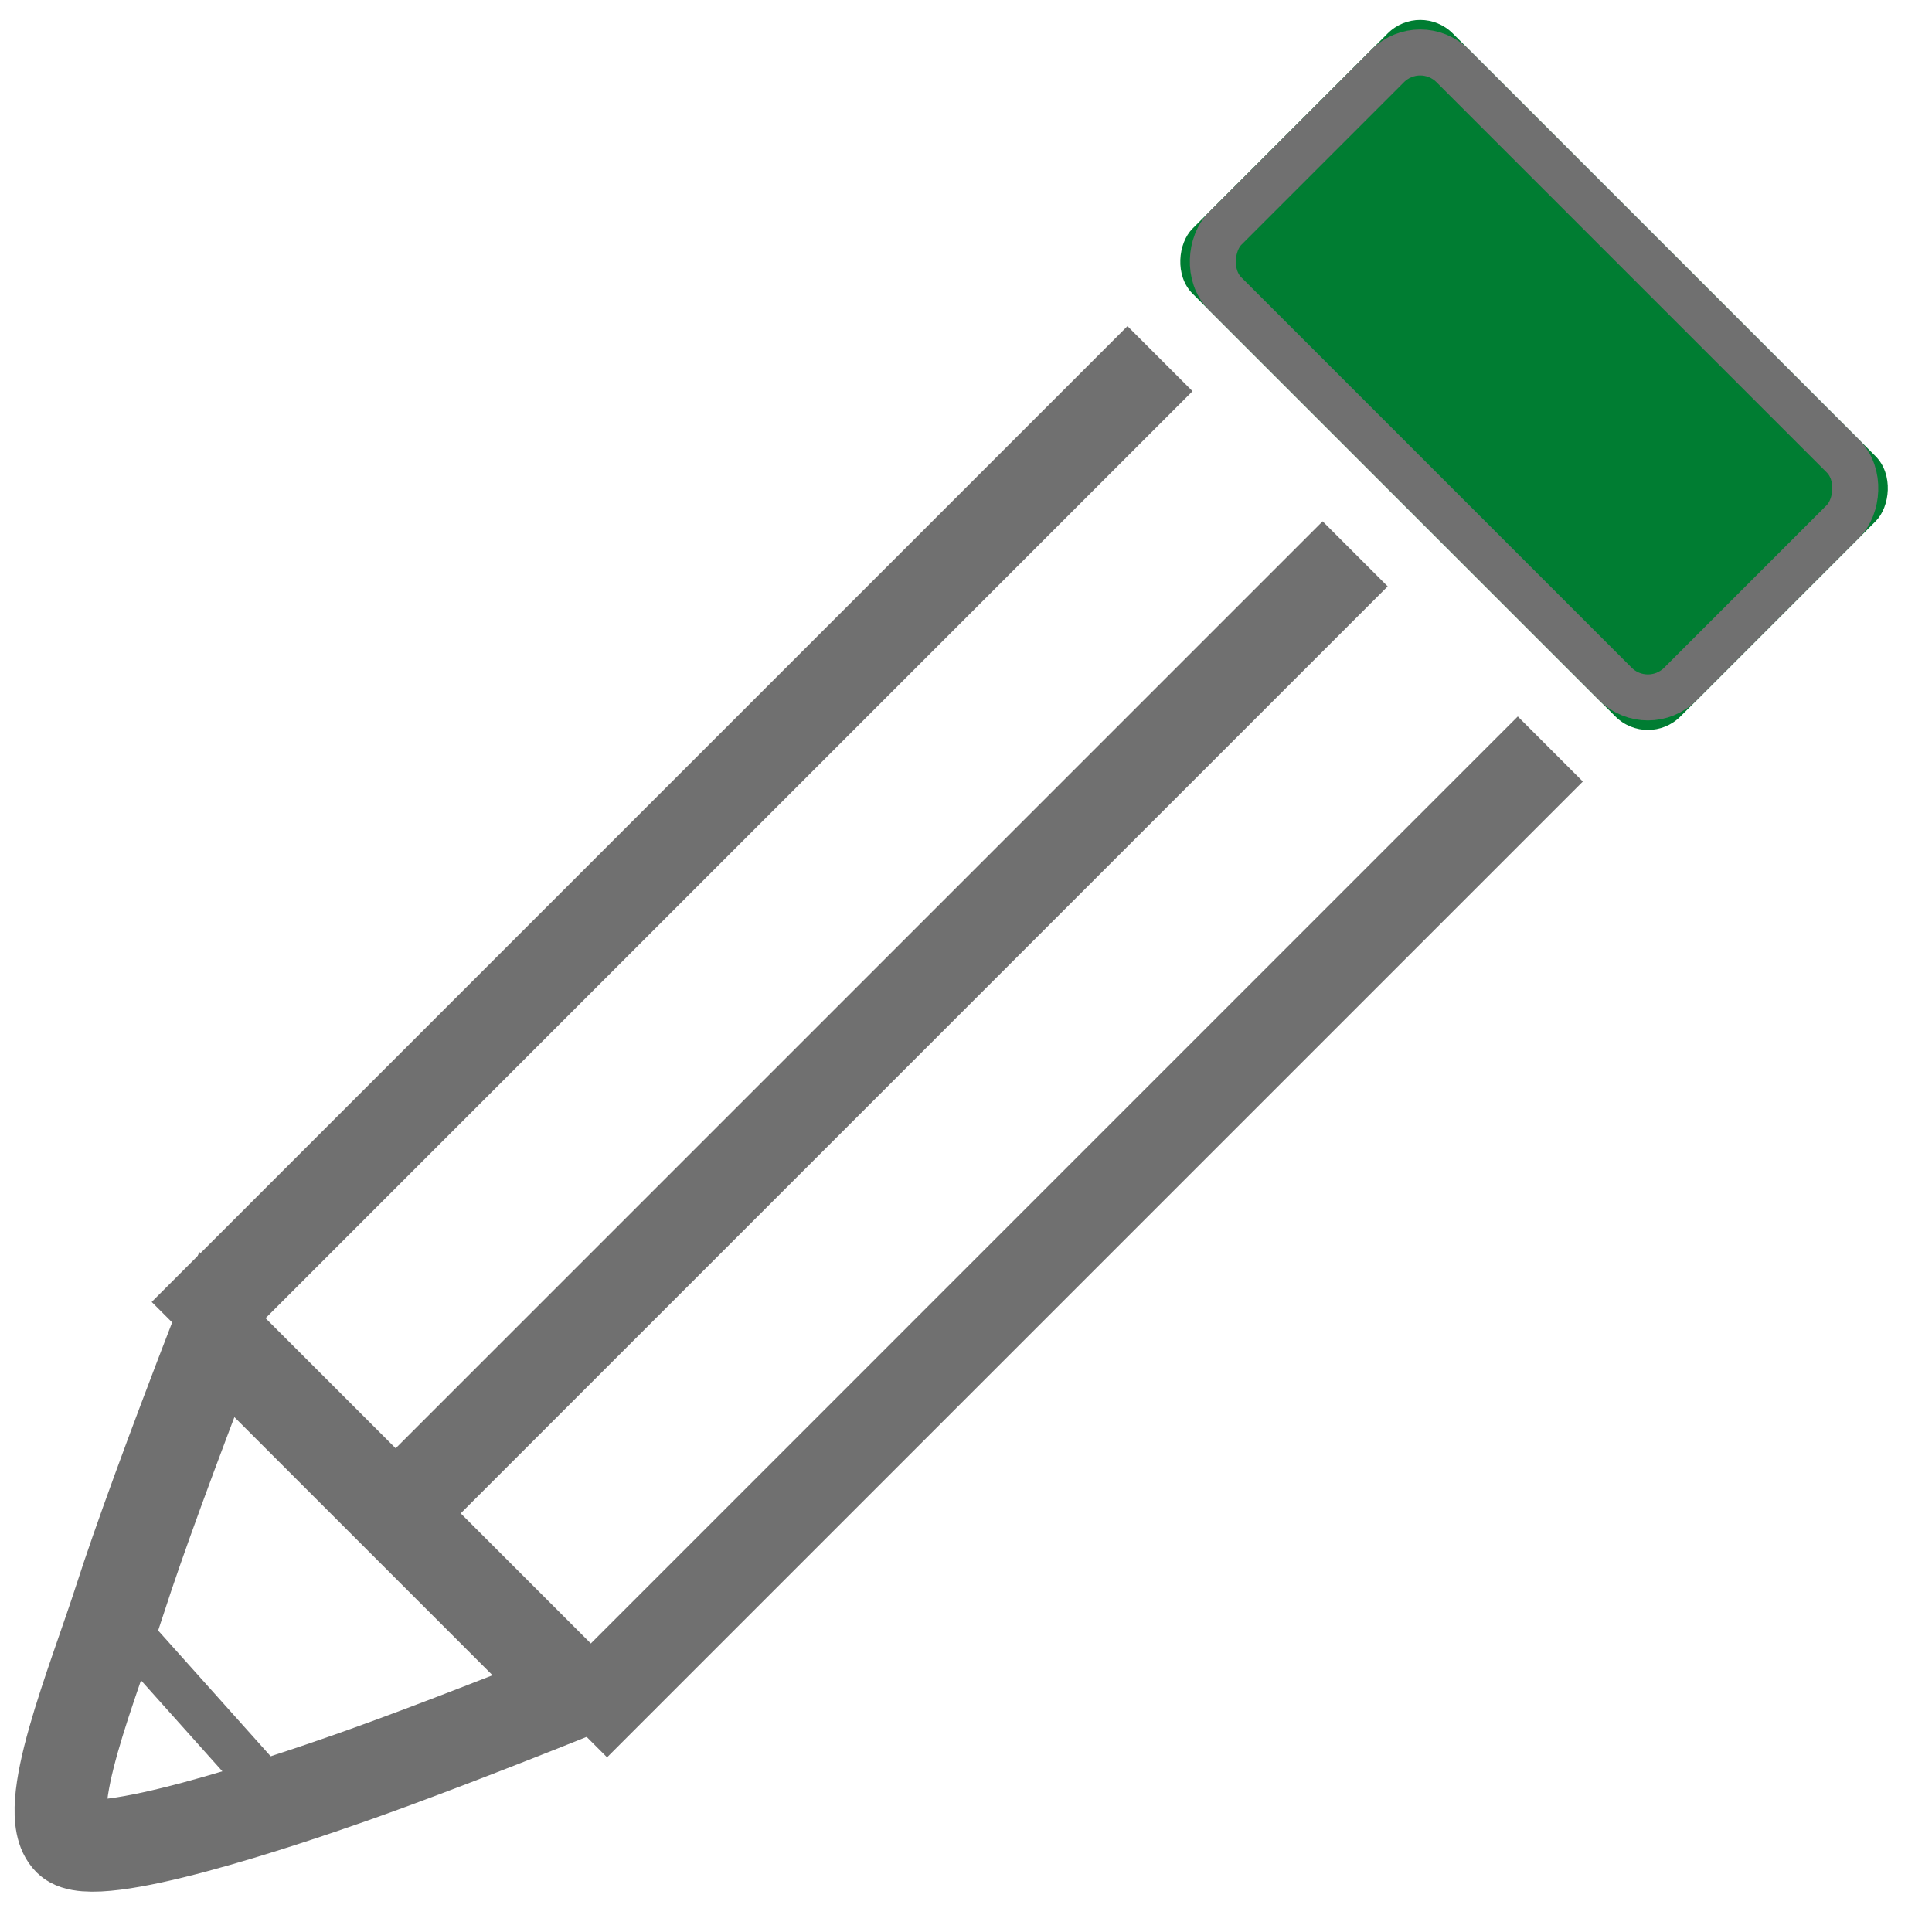 <?xml version="1.0" encoding="UTF-8"?>
<svg width="42px" height="42px" viewBox="0 0 42 42" version="1.1" xmlns="http://www.w3.org/2000/svg" xmlns:xlink="http://www.w3.org/1999/xlink">
    <!-- Generator: Sketch 47.1 (45422) - http://www.bohemiancoding.com/sketch -->
    <title>Group</title>
    <desc>Created with Sketch.</desc>
    <defs>
        <rect id="path-1" x="0" y="0" width="15" height="8" rx="1"></rect>
    </defs>
    <g id="Pencil" stroke="none" stroke-width="1" fill="none" fill-rule="evenodd">
        <g id="Group" transform="translate(18.5, 23) rotate(45) translate(-18.5, -23) translate(11, -2)">
            <path d="M13.5,10.5 L13.5,38.5" id="Line" stroke="#707070" stroke-width="2" stroke-linecap="square"></path>
            <path d="M5.525,44.945 L9.268,45.153" id="Line-2" stroke="#707070" stroke-linecap="square"></path>
            <path d="M1.5,10.5 L1.5,38.5" id="Line" stroke="#707070" stroke-width="2" stroke-linecap="square"></path>
            <path d="M7.5,10.5 L7.5,38.5" id="Line" stroke="#707070" stroke-width="2" stroke-linecap="square"></path>
            <path d="M7.5,39 C8.399,39 9.539,41.77 10.419,43.487 C11.006,44.631 11.866,46.482 13,49.039 L2,49.039 C2.872,47.005 3.586,45.409 4.142,44.251 C4.773,42.938 6.719,39 7.5,39 Z" id="Triangle" stroke="#707070" stroke-width="2" transform="translate(7.5, 44.019) rotate(180) translate(-7.5, -44.019) "></path>
            <g id="Rectangle">
                <use fill="#007D32" fill-rule="evenodd" xlink:href="#path-1"></use>
                <rect stroke="#707070" stroke-width="1" x="0.5" y="0.5" width="14" height="7" rx="1"></rect>
            </g>
        </g>
    </g>
</svg>